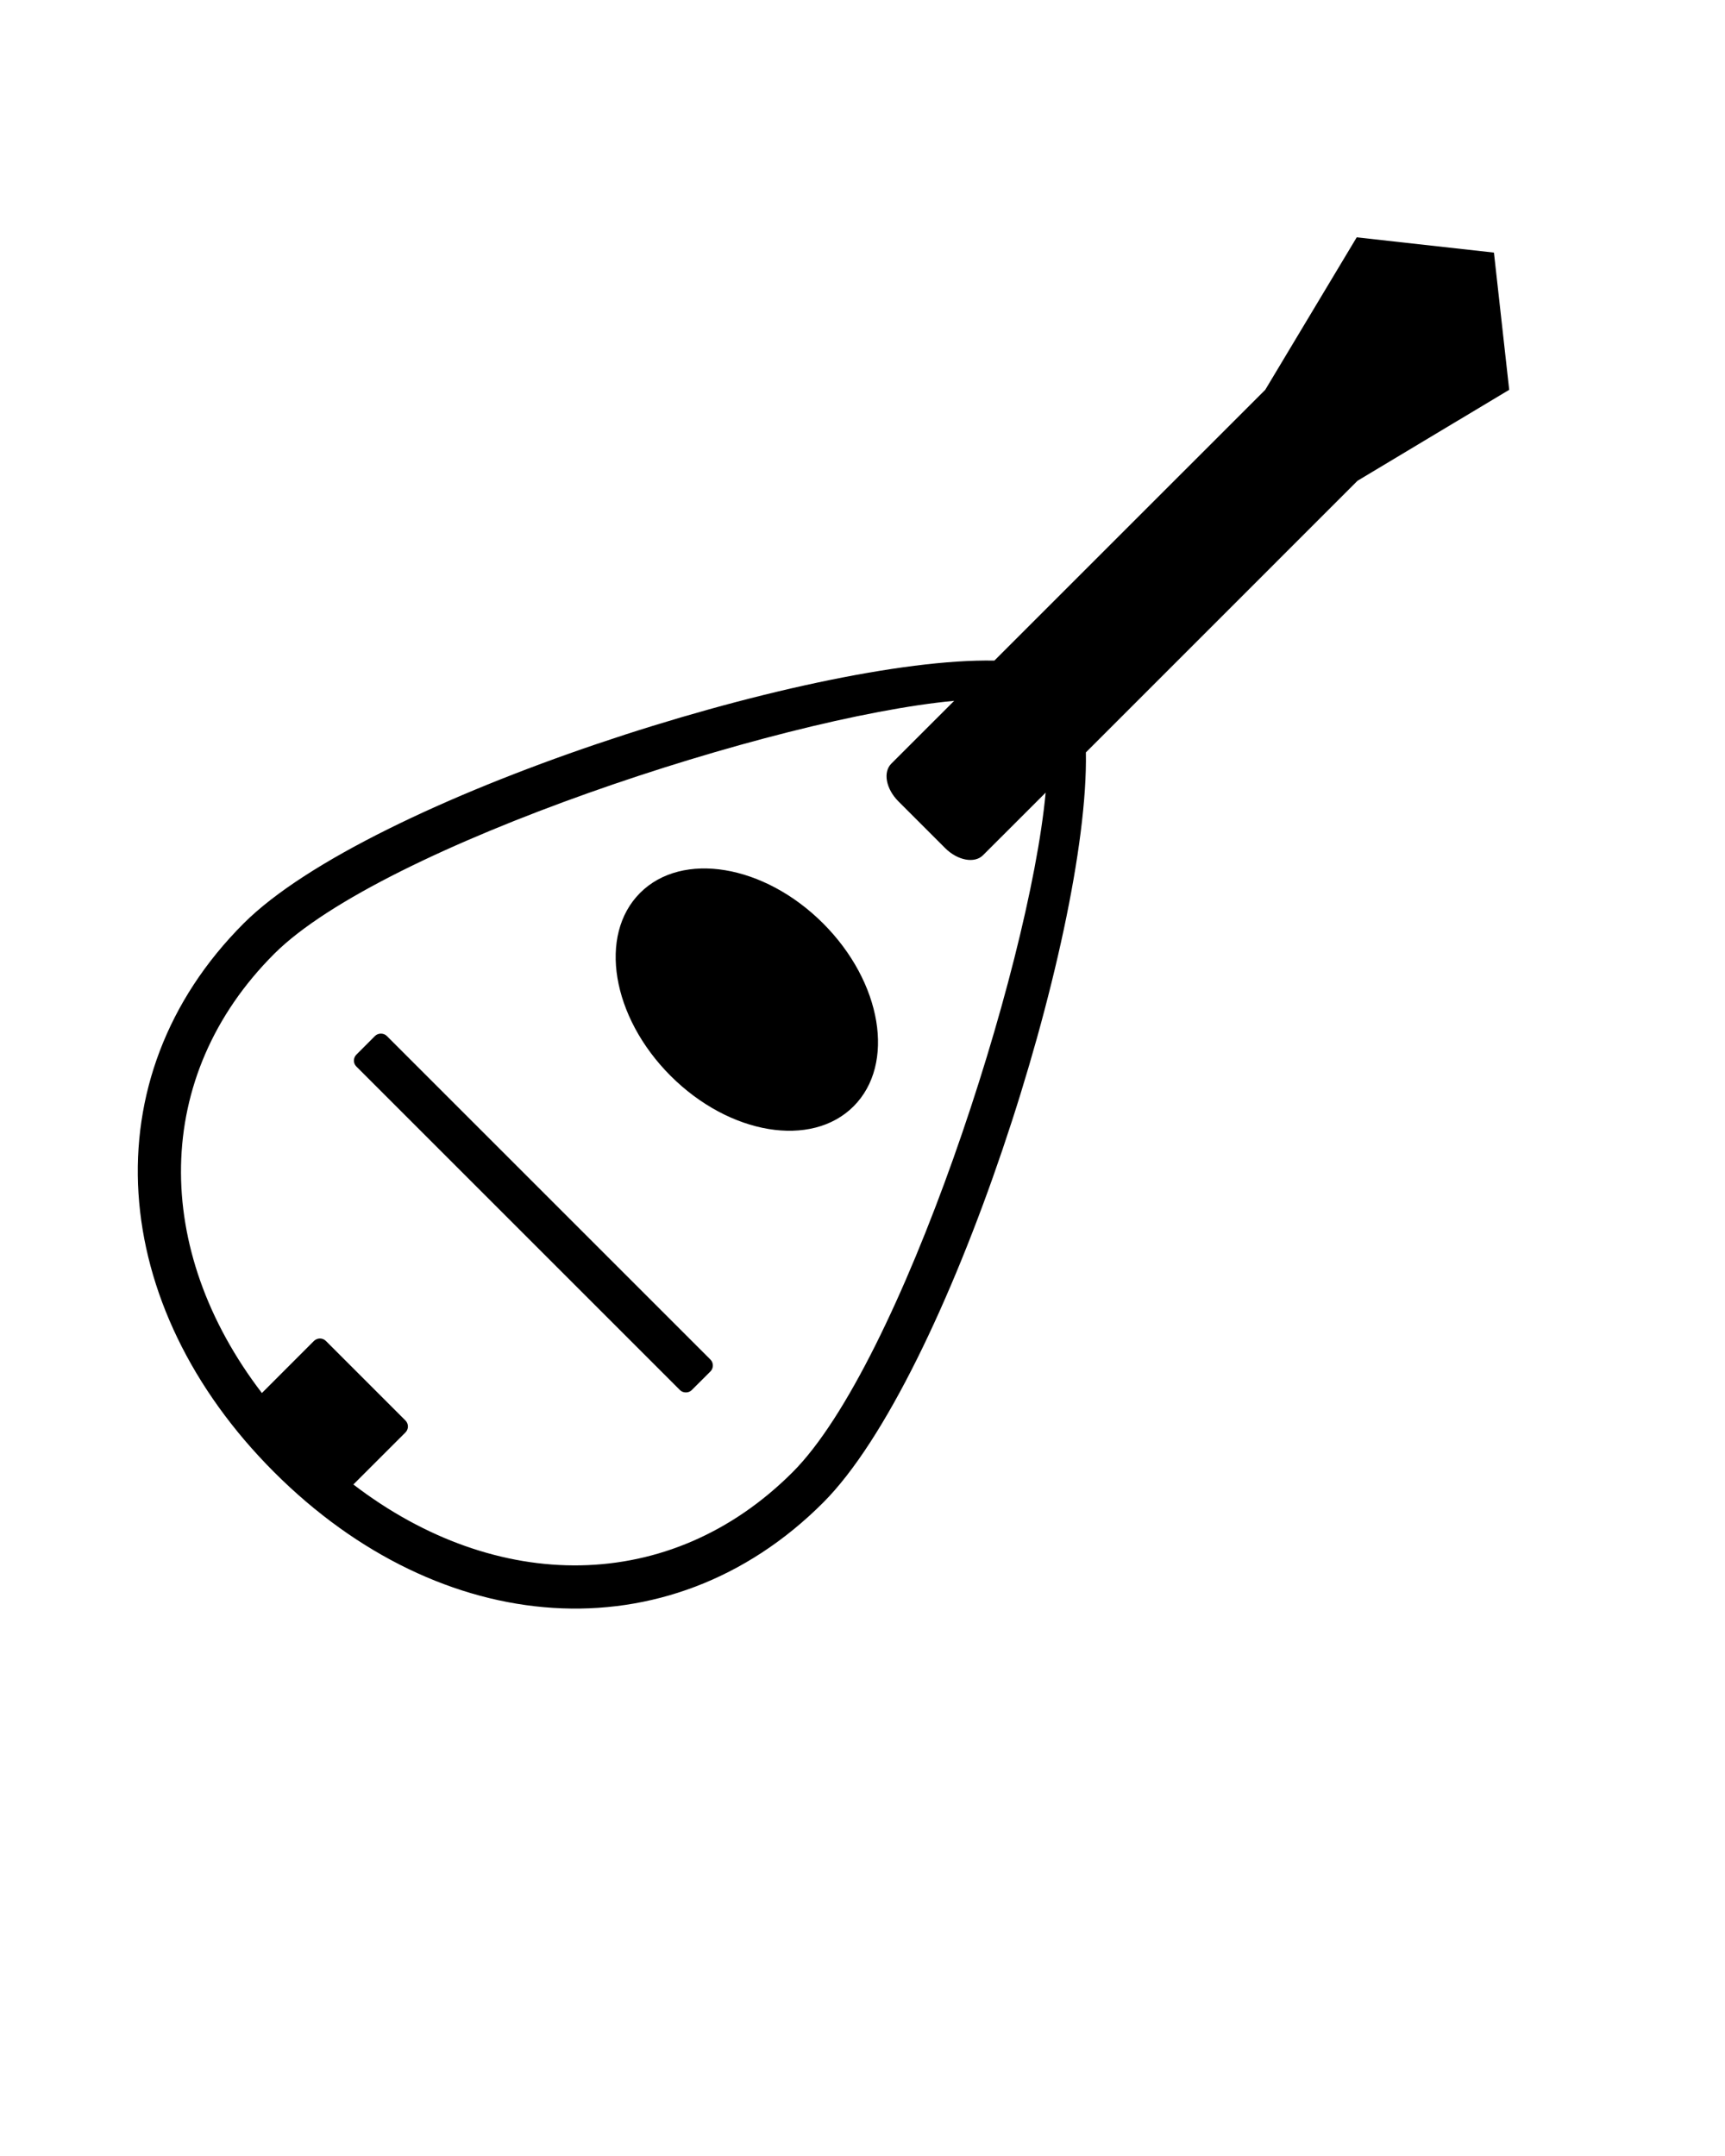 <svg width="40" height="50" viewBox="0 0 40 50" fill="none" xmlns="http://www.w3.org/2000/svg">
<g clip-path="url(#clip0)">
<path fill-rule="evenodd" clip-rule="evenodd" d="M31.478 11.15L25.18 17.449C25.258 21.711 21.972 31.963 19.086 34.849C15.496 38.439 10.215 38 6.358 34.142C2.5 30.285 2.061 25.004 5.651 21.414C8.539 18.526 18.8 15.238 23.058 15.32L29.339 9.04L31.46 5.504L34.642 5.858L34.996 9.04L31.478 11.15ZM22.126 16.253C18.024 16.633 8.861 19.619 6.358 22.121C3.519 24.96 3.532 28.988 6.073 32.306L7.279 31.099C7.356 31.023 7.48 31.021 7.558 31.099L9.401 32.942C9.478 33.019 9.479 33.143 9.401 33.221L8.194 34.427C11.512 36.968 15.54 36.981 18.379 34.142C20.88 31.641 23.863 22.488 24.247 18.382L22.793 19.835C22.599 20.029 22.205 19.957 21.917 19.669L20.834 18.586C20.542 18.294 20.472 17.906 20.668 17.71L22.126 16.253ZM8.968 24.024L16.476 31.532C16.55 31.607 16.546 31.733 16.475 31.804L16.04 32.238C15.965 32.313 15.837 32.307 15.769 32.239L8.261 24.731C8.186 24.657 8.191 24.531 8.262 24.46L8.696 24.025C8.772 23.95 8.9 23.956 8.968 24.024ZM15.55 24.95C16.917 26.317 18.817 26.633 19.793 25.657C20.769 24.68 20.453 22.781 19.086 21.414C17.719 20.047 15.819 19.731 14.843 20.707C13.867 21.683 14.183 23.583 15.55 24.95Z" fill="black"/>
</g>
<defs>
<clipPath id="clip0">
<rect width="40" height="50" fill="white"/>
</clipPath>
</defs>
</svg>
